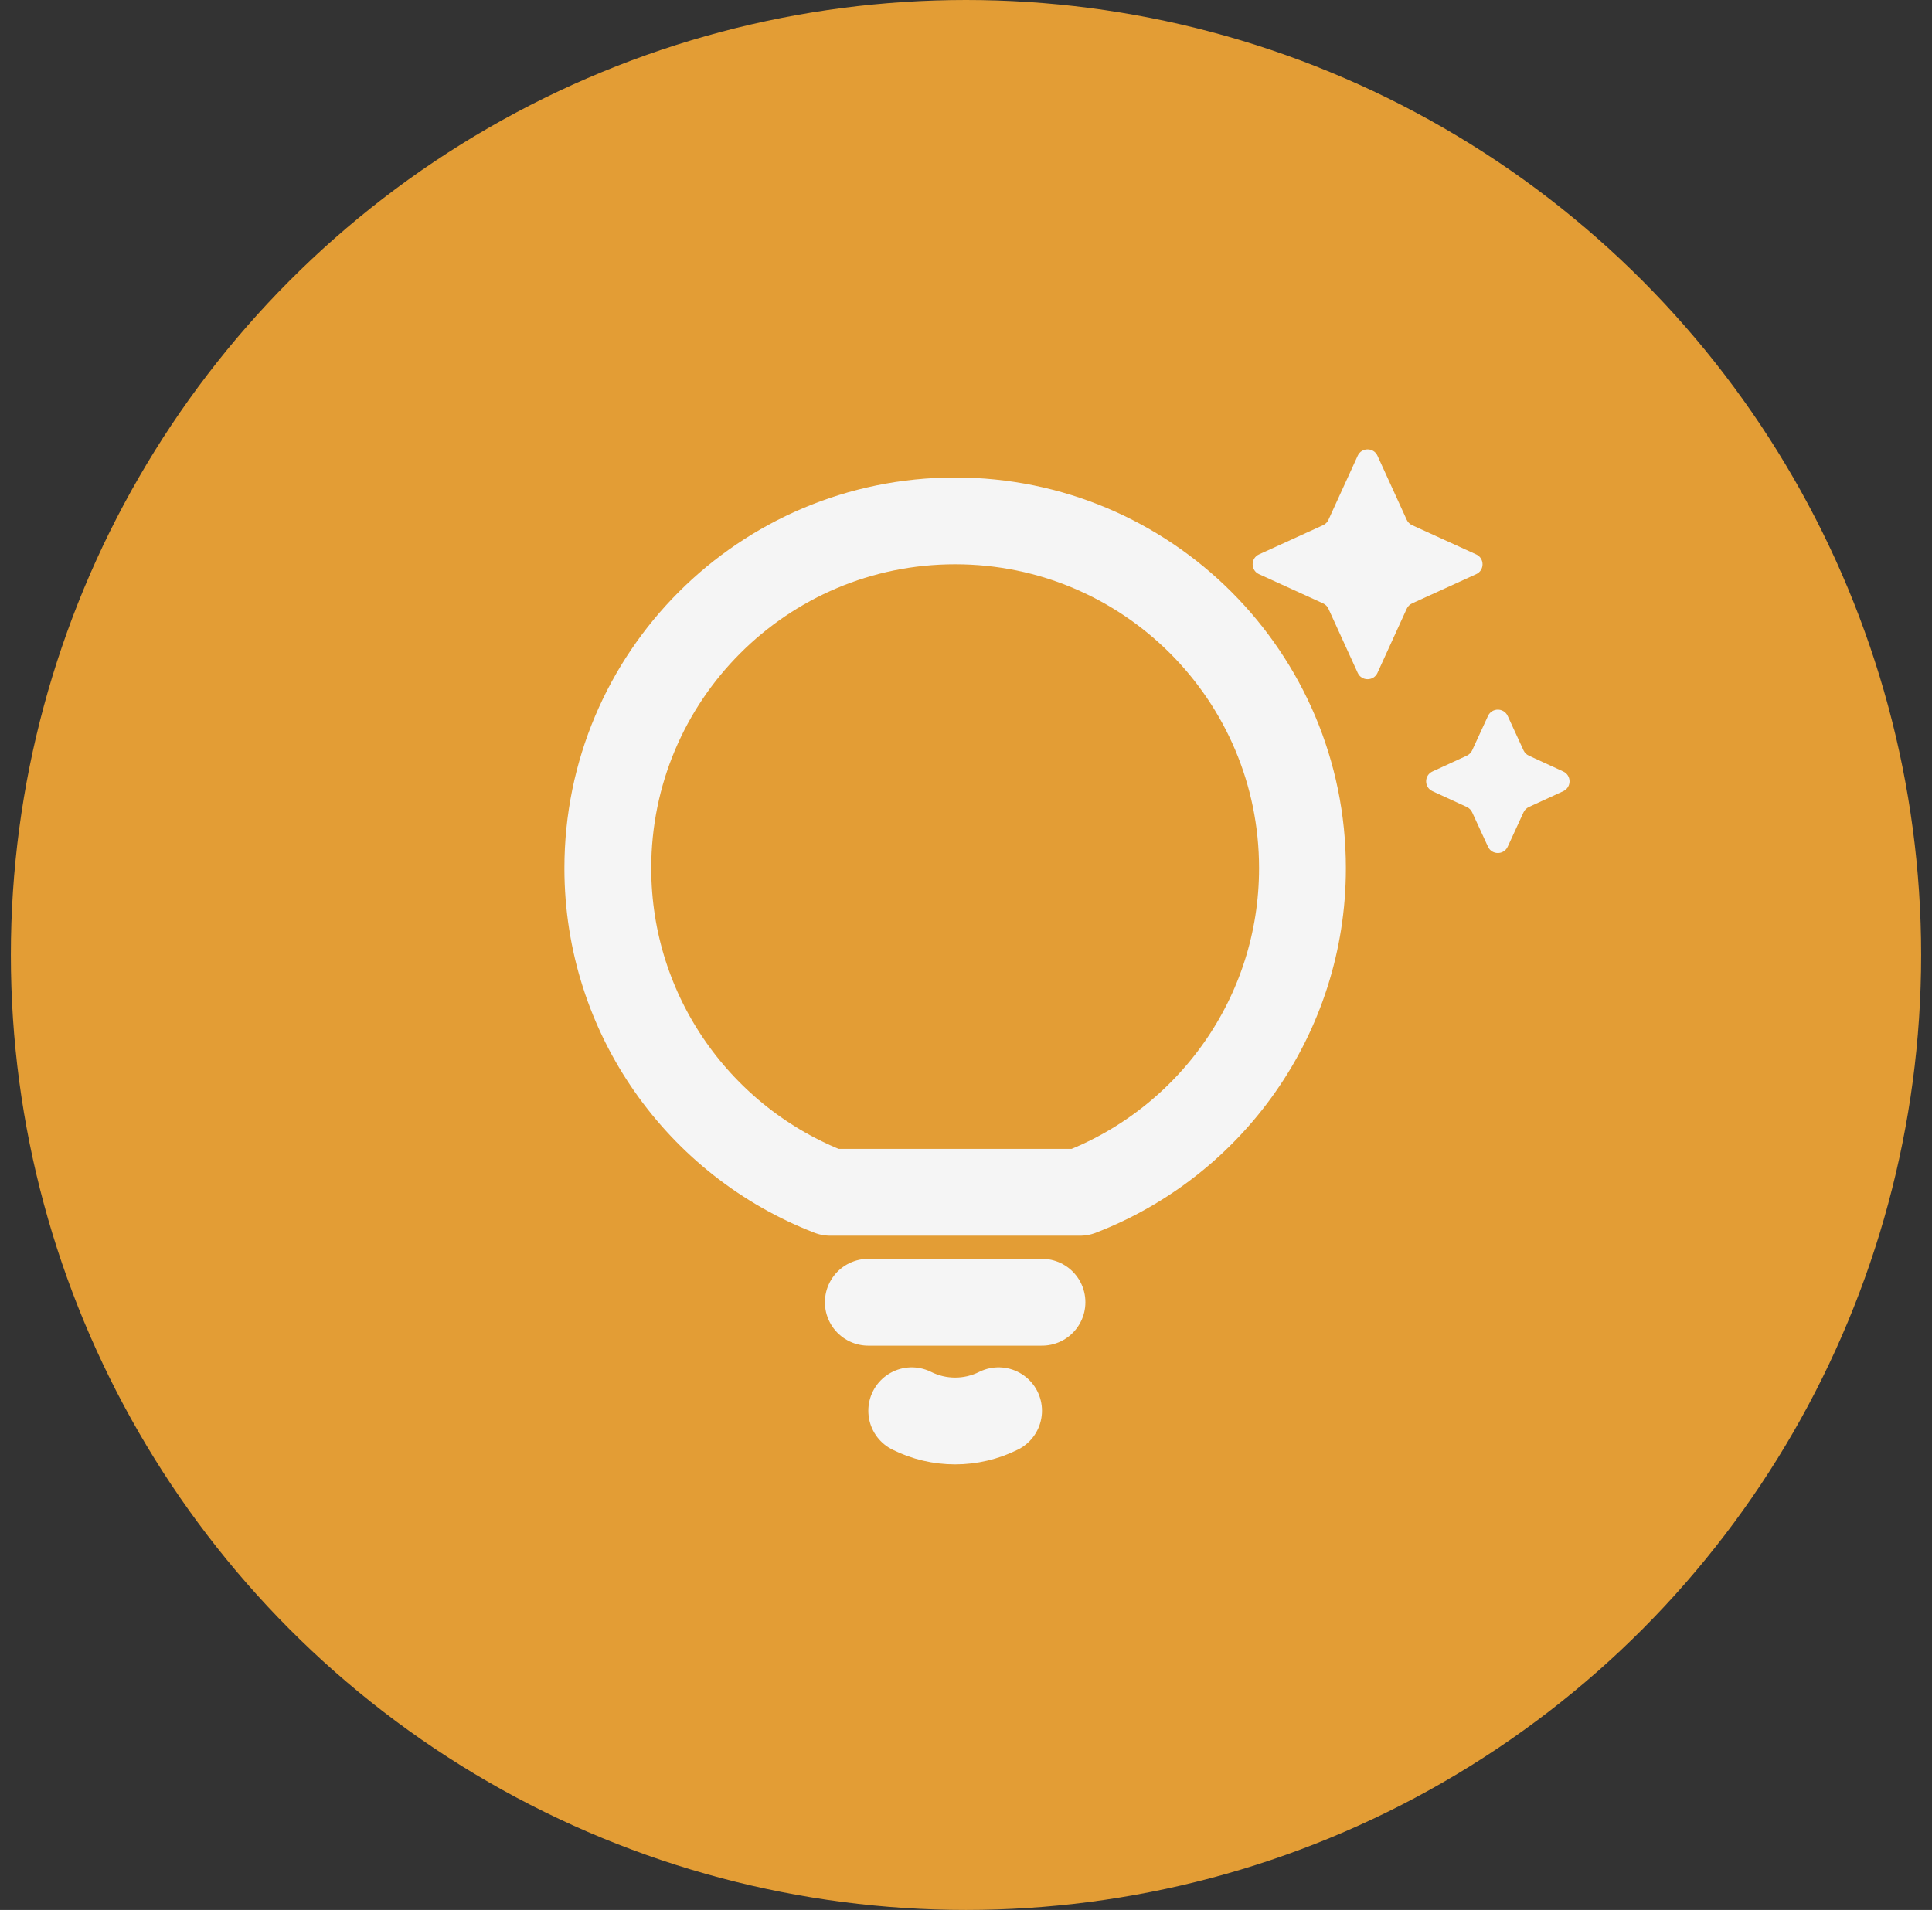 <svg width="89" height="88" viewBox="0 0 89 88" fill="none" xmlns="http://www.w3.org/2000/svg">
<rect x="0" y="0" width="89" height="88" fill="#333333" stroke="none"/>
<circle cx="44.5" cy="44" r="44" fill="#E39D35"/>
<path d="M60 40C60 46.808 55.748 52.622 49.756 54.934H38.244C32.252 52.622 28 46.808 28 40C28 31.163 35.163 24 44 24C52.837 24 60 31.163 60 40Z" stroke="#F5F5F5" stroke-width="4" stroke-linecap="round" stroke-linejoin="round"/>
<path d="M40 60H48" stroke="#F5F5F5" stroke-width="4" stroke-linecap="round" stroke-linejoin="bevel"/>
<path d="M42 65V65C43.259 65.629 44.741 65.629 46 65V65" stroke="#F5F5F5" stroke-width="4" stroke-linecap="round" stroke-linejoin="bevel"/>
<path d="M67.817 34.572C67.767 34.68 67.68 34.767 67.572 34.817L65.988 35.546C65.6 35.724 65.6 36.276 65.988 36.454L67.572 37.183C67.68 37.233 67.767 37.32 67.817 37.428L68.546 39.012C68.724 39.4 69.276 39.4 69.454 39.012L70.183 37.428C70.233 37.32 70.32 37.233 70.428 37.183L72.012 36.454C72.4 36.276 72.4 35.724 72.012 35.546L70.428 34.817C70.32 34.767 70.233 34.68 70.183 34.572L69.454 32.988C69.276 32.6 68.724 32.6 68.546 32.988L67.817 34.572ZM62.545 31.003C62.723 31.393 63.277 31.393 63.455 31.003L64.802 28.05C64.853 27.94 64.94 27.852 65.05 27.802L68.003 26.455C68.393 26.277 68.393 25.723 68.003 25.545L65.05 24.198C64.94 24.148 64.853 24.06 64.802 23.95L63.455 20.997C63.277 20.607 62.723 20.607 62.545 20.997L61.197 23.95C61.148 24.06 61.06 24.148 60.95 24.198L57.997 25.545C57.607 25.723 57.607 26.277 57.997 26.455L60.95 27.802C61.06 27.852 61.148 27.94 61.197 28.05L62.545 31.003Z" fill="#F5F5F5"/>
</svg>
